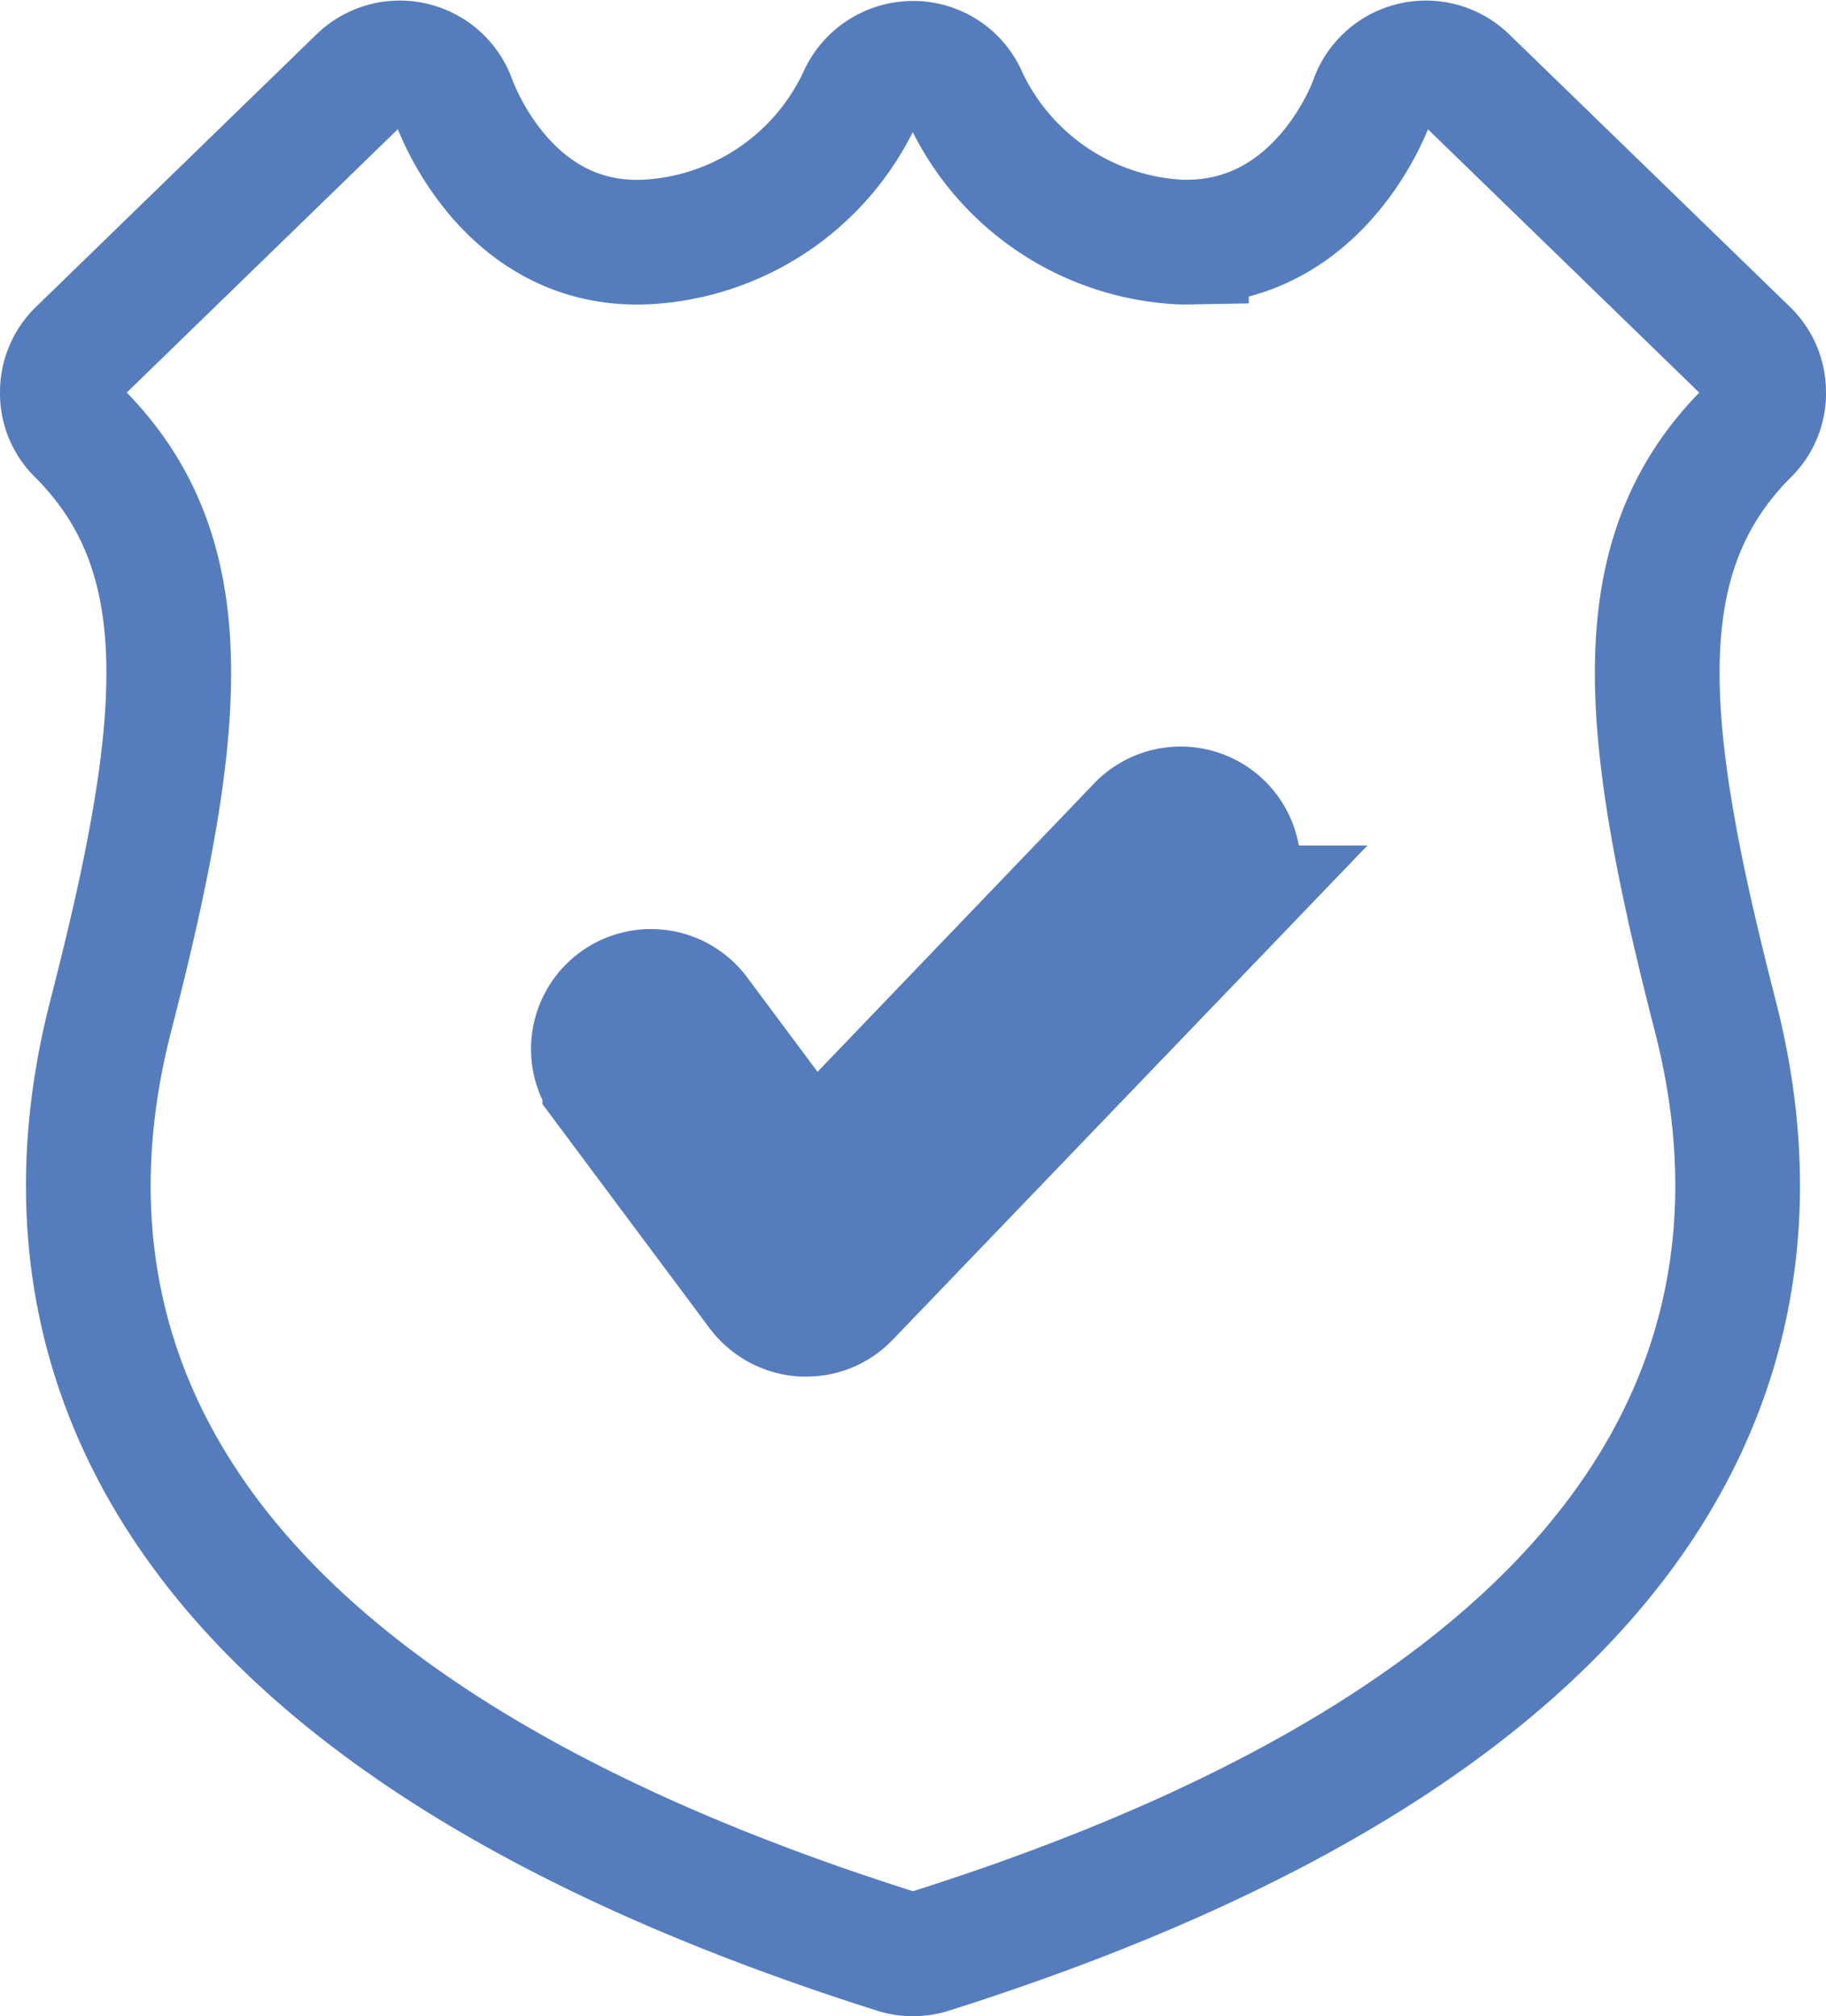 <svg xmlns="http://www.w3.org/2000/svg" width="43.927" height="48.503" viewBox="0 0 43.927 48.503">
  <g id="noun_Policy_3324548" transform="translate(1.5 1.514)">
    <g id="Policy" transform="translate(0 0)">
      <path id="Path_5423" data-name="Path 5423" d="M50.757,15.279a1.354,1.354,0,0,0-.415-.978L43.6,7.757a1.377,1.377,0,0,0-2.271.535c-.009.037-1.2,3.378-4.458,3.378a2.6,2.6,0,0,1-.268-.009,6.038,6.038,0,0,1-5.04-3.443A1.364,1.364,0,0,0,30.3,7.369h-.009a1.393,1.393,0,0,0-1.274.84,6.023,6.023,0,0,1-5.04,3.452c-3.424.231-4.67-3.231-4.726-3.369a1.377,1.377,0,0,0-2.271-.535L10.245,14.3a1.354,1.354,0,0,0-.415.978,1.331,1.331,0,0,0,.406.988c2.926,2.935,2.557,7.024.757,14.021C9.2,37.257,11.03,46.81,29.878,52.782a1.369,1.369,0,0,0,.831,0C49.557,46.81,51.384,37.257,49.594,30.288c-1.8-7-2.169-11.085.757-14.021a1.331,1.331,0,0,0,.406-.988ZM37.705,27.685l-8.981,9.35a1.368,1.368,0,0,1-1,.425h-.092a1.415,1.415,0,0,1-1.025-.554l-3.729-5a1.385,1.385,0,1,1,2.224-1.652l2.751,3.692L35.7,25.765a1.387,1.387,0,1,1,2,1.92Z" transform="translate(-9.83 -7.36)" fill="none" stroke="#557dbe" stroke-width="3"/>
    </g>
  </g>
</svg>
